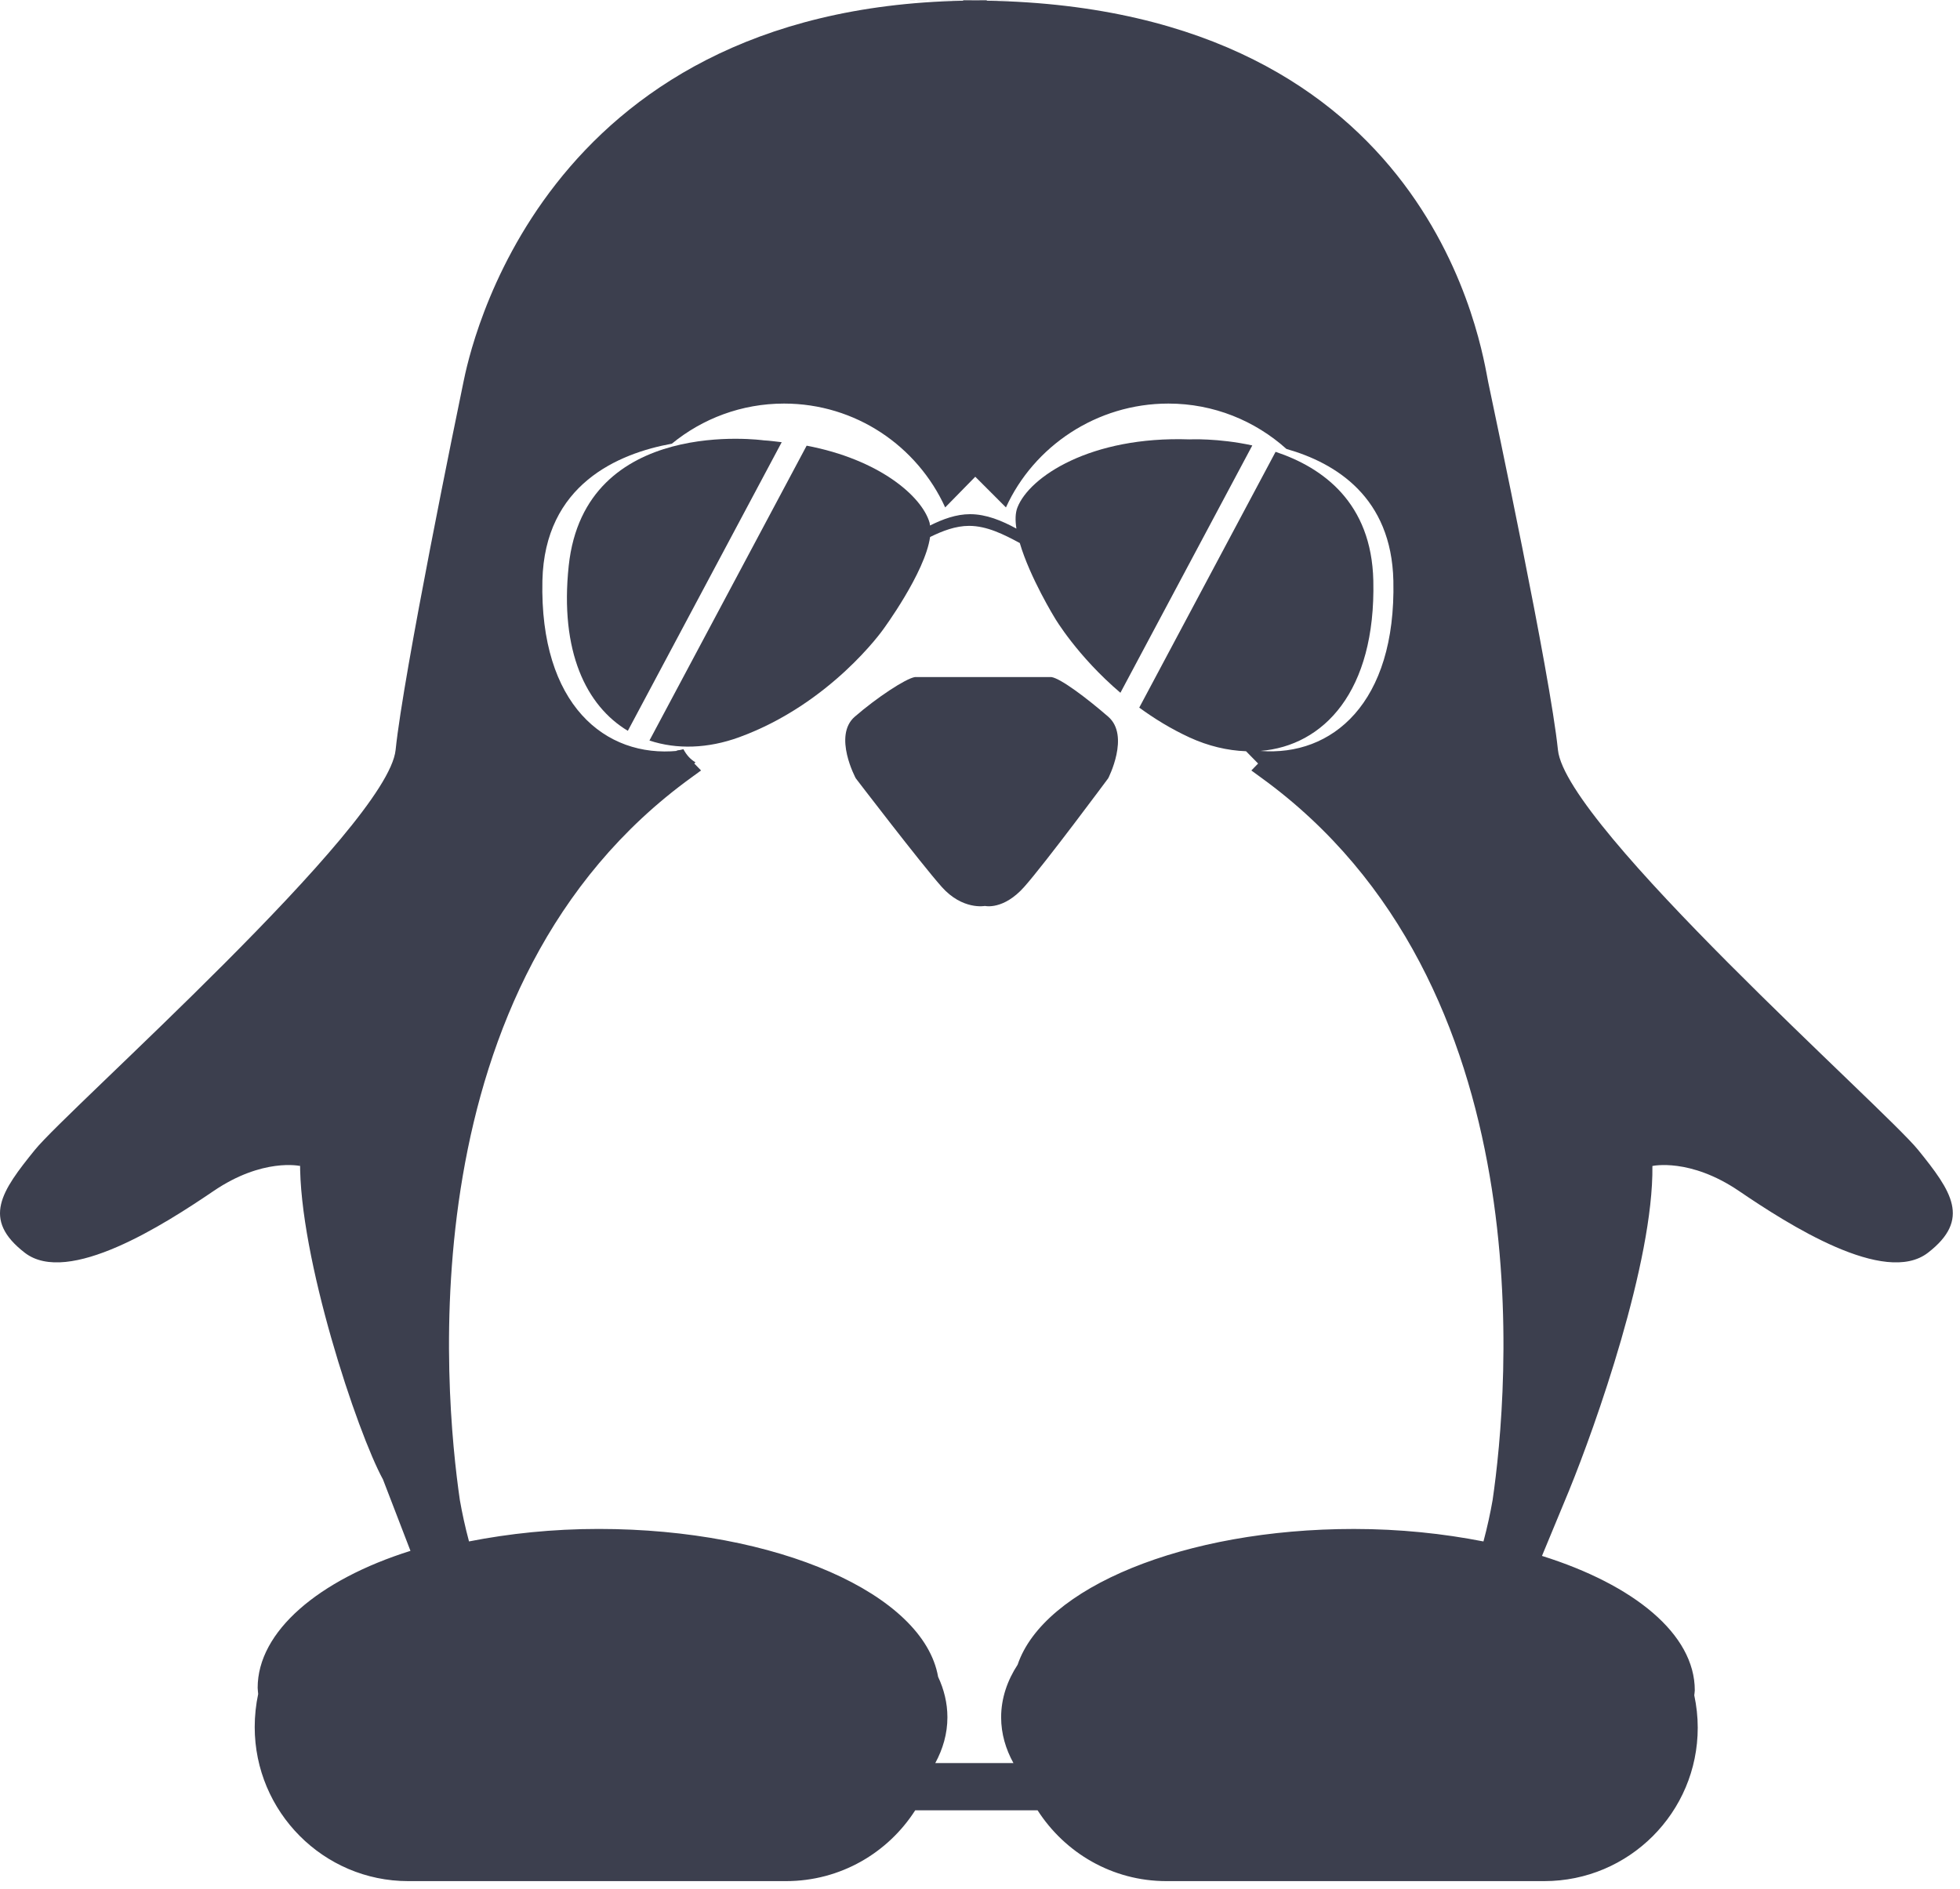 <svg width="83px" height="80px" viewBox="0 0 83 80" version="1.1" xmlns="http://www.w3.org/2000/svg" xmlns:xlink="http://www.w3.org/1999/xlink">
    <!-- Generator: Sketch 40.2 (33826) - http://www.bohemiancoding.com/sketch -->
    <desc>Created with Sketch.</desc>
    <defs></defs>
    <g id="penguin_cool" stroke="none" stroke-width="1" fill="none" fill-rule="evenodd" opacity="0.93">
        <path d="M44.525,28.678 L41.709,28.678 L38.746,28.678 C38.352,28.74 37.13,29.548 36.198,30.356 C35.265,31.164 36.239,32.966 36.239,32.966 C36.239,32.966 38.994,36.571 39.878,37.565 C40.761,38.559 41.709,38.373 41.709,38.373 C41.709,38.373 42.49,38.56 43.373,37.565 C44.257,36.571 46.929,32.966 46.929,32.966 C46.929,32.966 47.861,31.164 46.929,30.356 C45.996,29.548 44.918,28.74 44.525,28.678 L44.525,28.678 Z" id="Shape" fill="#2e3141"></path>
        <path d="M81.225,48.704 C79.809,46.954 66.307,35.006 65.974,31.765 C65.641,28.524 63.281,17.435 63.021,16.185 C62.763,14.946 60.787,0.372 41.787,0.029 L41.787,0.012 C41.787,0.012 42.702,0.008 43.774,0.003 C43.771,0.002 43.83,0.002 43.826,0.001 C43.472,0.003 43.146,0.004 42.754,0.006 C42.3,0.008 41.822,0.011 41.315,0.013 C40.803,0.011 40.316,0.008 39.862,0.006 C39.371,0.004 38.917,0.002 38.486,0 C38.473,0.001 38.56,0.001 38.548,0.002 C39.755,0.008 40.786,0.012 40.786,0.012 L40.786,0.03 C22.786,0.394 19.882,14.947 19.625,16.185 C19.365,17.435 17.085,28.524 16.753,31.765 C16.419,35.006 2.894,46.954 1.478,48.704 C0.062,50.454 -0.784,51.646 1.049,53.062 C2.882,54.48 6.959,51.865 9.042,50.449 C11.125,49.031 12.706,49.387 12.706,49.387 L12.708,49.17 C12.656,53.237 15.127,60.678 16.225,62.678 L16.223,62.678 L17.382,65.689 C13.486,66.913 10.911,69.109 10.911,71.488 C10.911,71.559 10.929,71.683 10.933,71.753 C10.838,72.196 10.786,72.68 10.786,73.151 C10.786,76.741 13.696,79.678 17.286,79.678 L33.286,79.678 C35.586,79.678 37.603,78.482 38.757,76.678 L43.938,76.678 C45.094,78.477 47.097,79.678 49.394,79.678 L65.394,79.678 C68.984,79.678 71.894,76.768 71.894,73.178 C71.894,72.707 71.841,72.25 71.747,71.807 C71.752,71.737 71.769,71.666 71.769,71.595 C71.769,69.216 69.195,67.126 65.298,65.903 L66.457,63.106 L66.456,63.106 C67.554,60.418 70.025,53.452 69.974,49.384 L69.977,49.387 C69.977,49.387 71.561,49.032 73.644,50.449 C75.727,51.865 79.81,54.48 81.643,53.062 C83.476,51.646 82.641,50.454 81.225,48.704 L81.225,48.704 Z M63.207,63.542 C63.113,64.077 62.986,64.674 62.82,65.291 C61.125,64.958 59.281,64.762 57.331,64.762 C50.14,64.762 44.194,67.253 43.094,70.51 C42.662,71.173 42.395,71.927 42.395,72.74 C42.395,73.436 42.59,74.088 42.916,74.678 L39.606,74.678 C39.927,74.088 40.12,73.435 40.12,72.74 C40.12,72.133 39.975,71.556 39.726,71.025 C39.114,67.518 32.917,64.761 25.35,64.761 C23.4,64.761 21.556,64.957 19.861,65.29 C19.695,64.673 19.568,64.076 19.474,63.541 C18.809,58.978 17.197,41.67 29.286,32.927 C29.427,32.825 29.556,32.731 29.687,32.634 L29.401,32.34 L29.451,32.289 C29.251,32.175 29.076,31.99 28.941,31.734 C28.842,31.763 28.737,31.781 28.624,31.79 C28.651,31.793 28.677,31.8 28.704,31.803 C25.633,32.106 22.85,29.852 22.969,24.597 C23.062,20.512 26.188,19.206 28.451,18.793 C29.745,17.732 31.399,17.094 33.203,17.094 C36.238,17.094 38.847,18.901 40.026,21.493 L41.3,20.193 L42.599,21.493 C43.779,18.9 46.441,17.094 49.476,17.094 C51.4,17.094 53.149,17.824 54.477,19.016 C56.575,19.612 58.925,21.064 59.005,24.597 C59.122,29.791 56.404,32.049 53.375,31.807 C56.043,31.593 58.262,29.299 58.156,24.597 C58.082,21.282 56.007,19.801 54.017,19.138 L48.244,29.972 C48.872,30.431 49.577,30.868 50.367,31.233 C51.163,31.6 51.977,31.791 52.766,31.82 L53.277,32.341 L52.991,32.635 C53.123,32.732 53.252,32.826 53.392,32.928 C65.484,41.671 63.872,58.979 63.207,63.542 L63.207,63.542 Z" id="Shape" fill="#2e3141"></path>
        <path d="M32.344,18.652 C32.344,18.652 24.762,17.585 24.083,23.969 C23.698,27.598 24.828,29.9 26.587,30.955 L33.103,18.73 C32.85,18.704 32.611,18.665 32.344,18.652 L32.344,18.652 Z" id="Shape" fill="#2e3141"></path>
        <path d="M50.369,18.611 C46.185,18.466 43.59,20.197 43.085,21.496 C42.992,21.734 42.988,22.044 43.042,22.39 C42.422,22.052 41.763,21.779 41.079,21.779 C40.492,21.779 39.925,21.988 39.383,22.259 C39.376,22.217 39.375,22.172 39.363,22.133 C39.029,21.006 37.222,19.459 34.159,18.877 L27.502,31.366 C28.658,31.751 29.981,31.707 31.294,31.229 C35.176,29.816 37.392,26.671 37.392,26.671 C37.392,26.671 39.175,24.256 39.386,22.746 C39.912,22.487 40.467,22.274 41.039,22.274 C41.795,22.274 42.518,22.642 43.185,23.001 C43.612,24.461 44.672,26.183 44.672,26.183 C44.672,26.183 45.614,27.785 47.446,29.344 L53.031,18.867 C51.573,18.55 50.369,18.611 50.369,18.611 L50.369,18.611 Z" id="Shape" fill="#2e3141"></path>
    </g>
</svg>